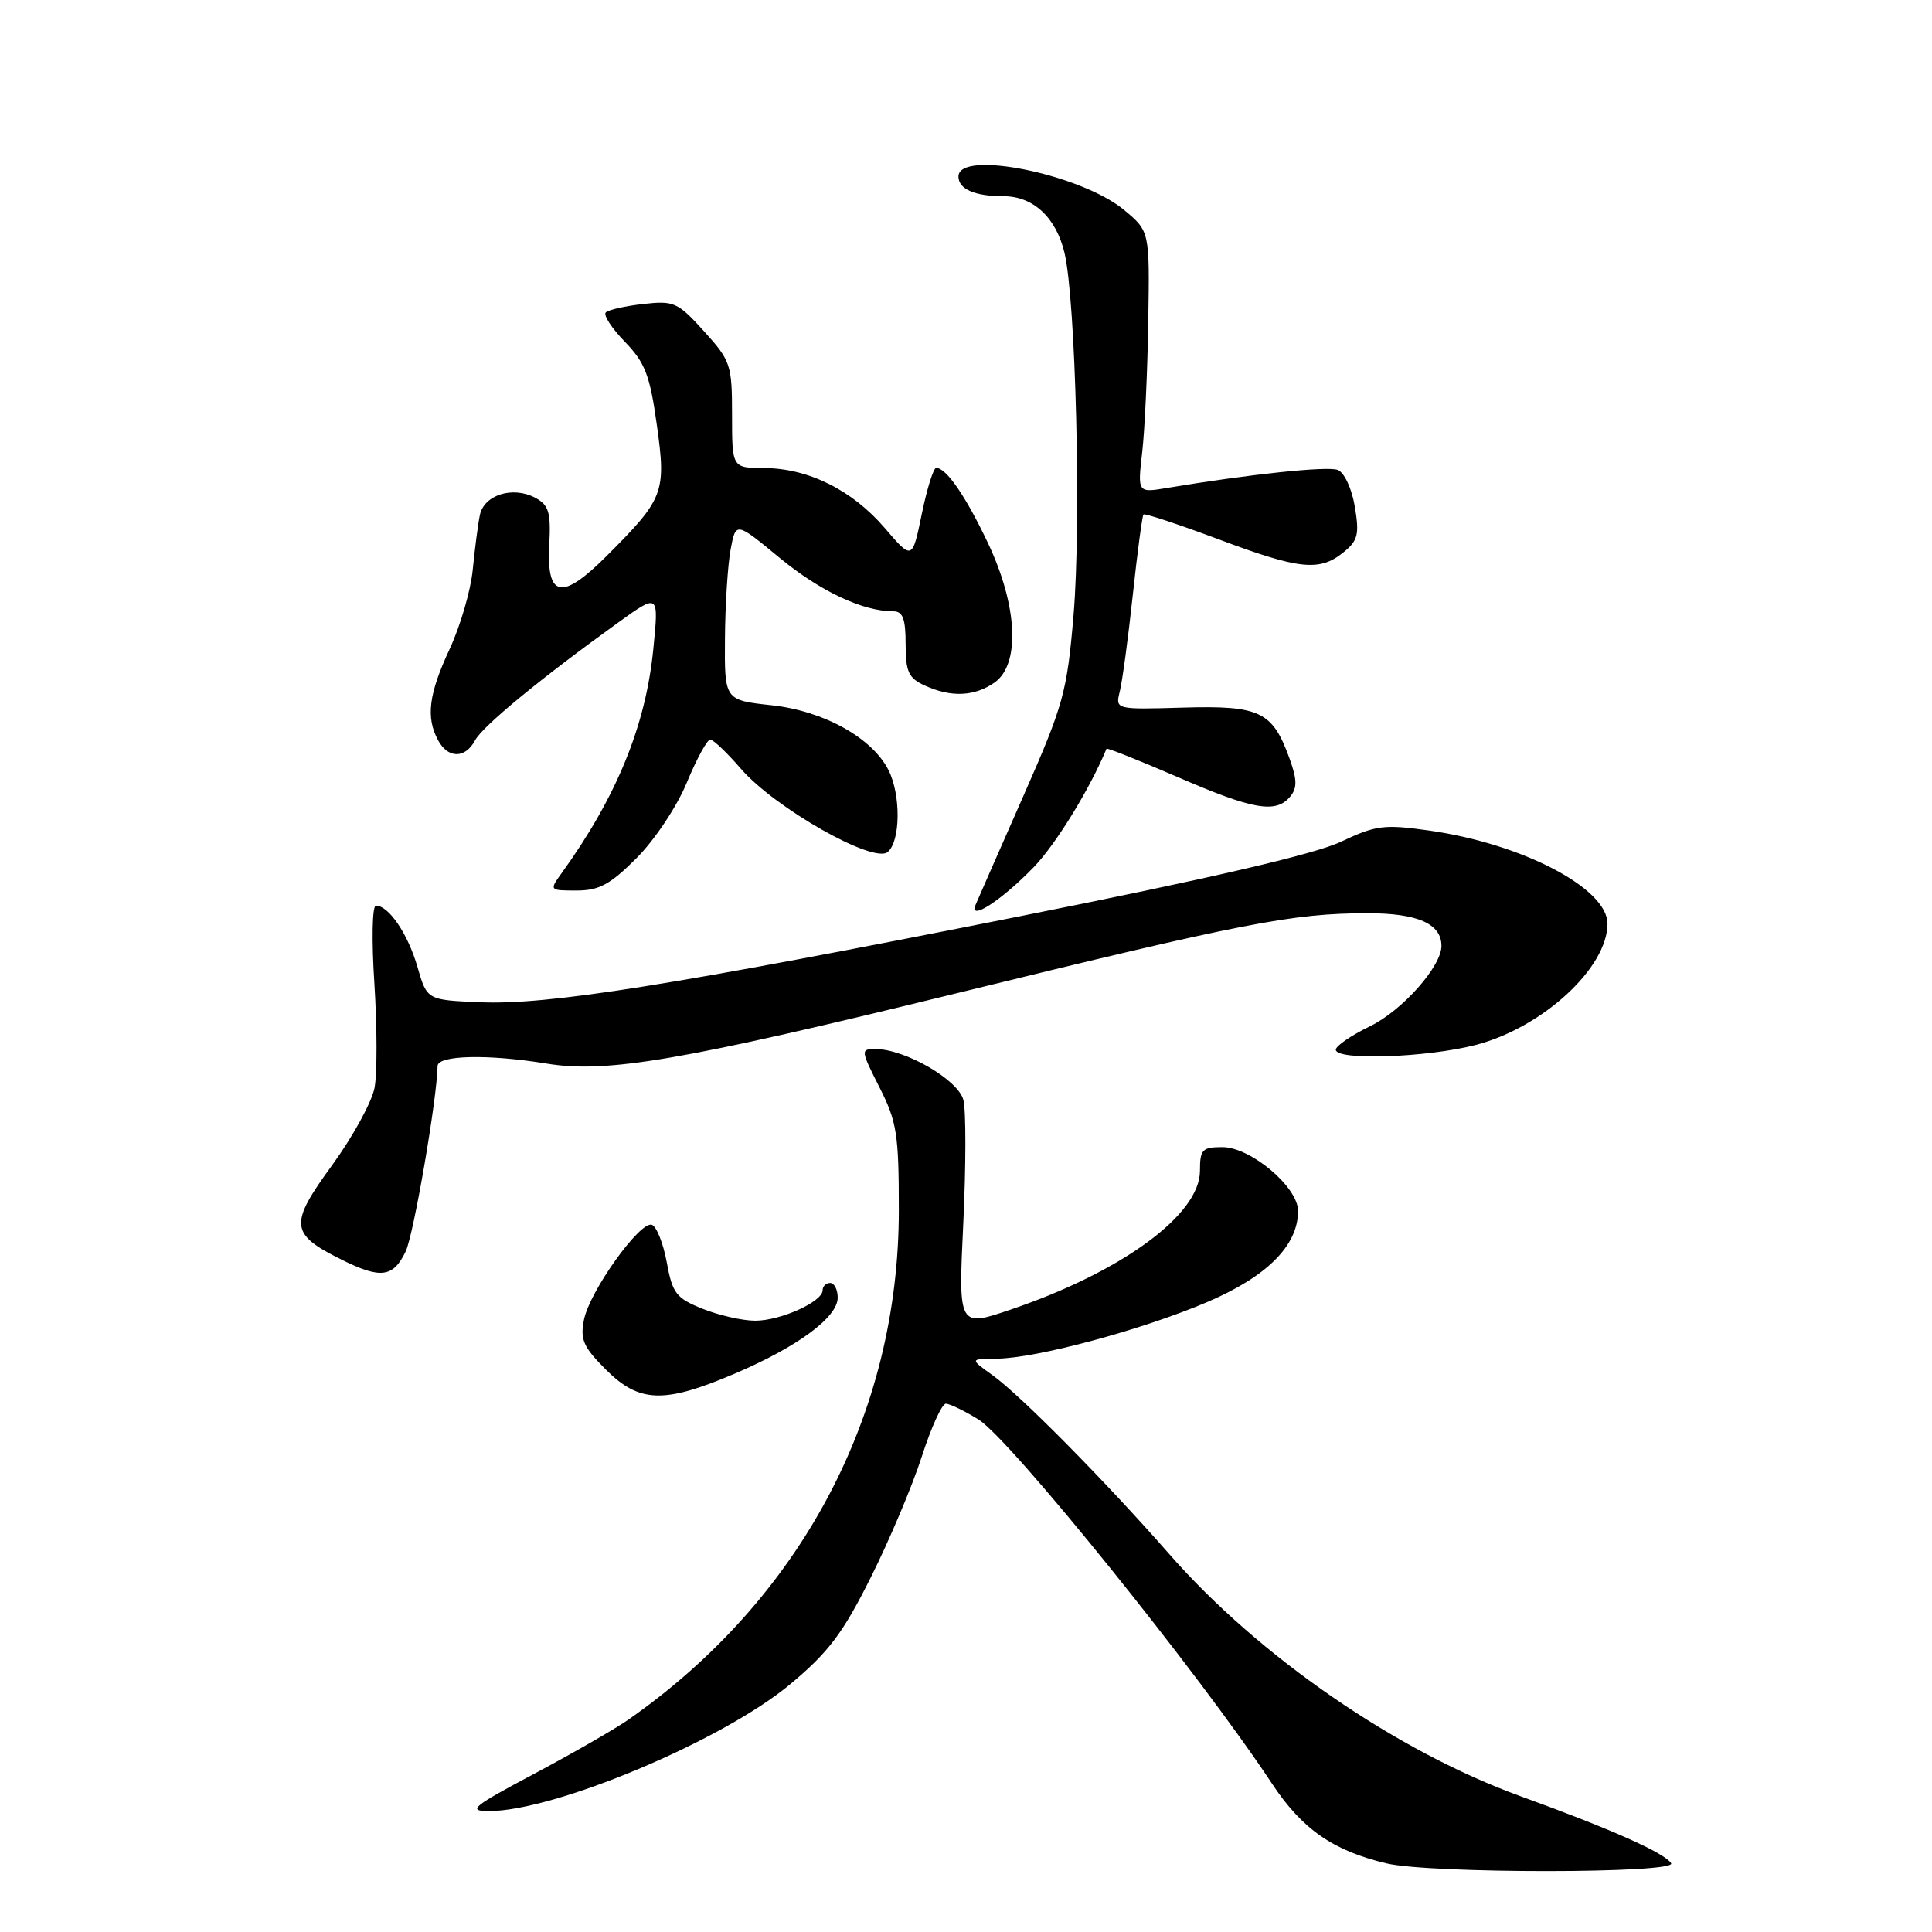 <?xml version="1.0" encoding="UTF-8" standalone="no"?>
<!DOCTYPE svg PUBLIC "-//W3C//DTD SVG 1.1//EN" "http://www.w3.org/Graphics/SVG/1.1/DTD/svg11.dtd" >
<svg xmlns="http://www.w3.org/2000/svg" xmlns:xlink="http://www.w3.org/1999/xlink" version="1.1" viewBox="0 0 256 256">
 <g >
 <path fill="currentColor"
d=" M 221.43 246.89 C 220.59 245.53 213.46 242.35 201.50 238.02 C 185.03 232.04 166.85 219.52 154.95 205.94 C 146.42 196.21 135.23 184.89 131.50 182.21 C 128.50 180.06 128.50 180.06 132.06 180.03 C 137.29 179.99 151.25 176.24 159.92 172.55 C 167.88 169.16 172.00 165.04 172.00 160.46 C 172.00 157.29 165.72 152.00 161.97 152.00 C 159.30 152.00 159.00 152.32 159.00 155.15 C 159.00 160.94 148.69 168.50 134.00 173.50 C 126.98 175.89 126.98 175.89 127.64 162.10 C 128.00 154.51 128.01 147.16 127.66 145.77 C 126.99 143.09 119.93 139.00 115.99 139.00 C 114.03 139.00 114.04 139.15 116.53 144.07 C 118.84 148.61 119.10 150.29 119.10 160.32 C 119.11 187.43 106.12 211.89 83.24 227.88 C 81.44 229.13 75.82 232.36 70.74 235.06 C 62.68 239.34 61.91 239.96 64.70 239.98 C 73.41 240.03 95.70 230.67 104.68 223.19 C 109.77 218.95 111.67 216.44 115.36 209.06 C 117.84 204.12 120.88 196.91 122.13 193.04 C 123.37 189.17 124.81 186.00 125.33 186.00 C 125.84 186.00 127.79 186.94 129.65 188.09 C 133.89 190.71 158.90 221.74 168.54 236.33 C 172.53 242.37 176.65 245.24 183.73 246.91 C 189.52 248.28 222.28 248.26 221.43 246.89 Z  M 97.32 182.03 C 105.68 178.47 111.00 174.55 111.00 171.95 C 111.00 170.88 110.55 170.00 110.00 170.00 C 109.45 170.00 109.00 170.44 109.00 170.97 C 109.00 172.49 103.43 175.00 100.07 175.00 C 98.40 175.00 95.27 174.29 93.12 173.43 C 89.59 172.02 89.10 171.39 88.35 167.26 C 87.88 164.73 86.99 162.50 86.37 162.29 C 84.80 161.77 78.13 171.09 77.38 174.87 C 76.85 177.49 77.29 178.49 80.28 181.48 C 84.70 185.90 88.00 186.01 97.32 182.03 Z  M 53.75 165.83 C 54.81 163.63 57.92 145.55 57.98 141.25 C 58.00 139.81 64.70 139.66 72.43 140.93 C 80.43 142.24 90.29 140.55 126.88 131.58 C 164.85 122.27 171.26 121.02 181.18 121.01 C 187.84 121.00 191.00 122.40 191.00 125.34 C 191.00 128.06 185.79 133.92 181.54 135.98 C 179.04 137.19 177.00 138.59 177.00 139.09 C 177.00 140.55 189.04 140.14 195.54 138.46 C 204.38 136.17 213.00 128.25 213.00 122.40 C 213.00 117.70 201.72 111.80 189.36 110.05 C 183.39 109.21 182.33 109.34 177.65 111.55 C 174.19 113.19 160.16 116.44 135.00 121.44 C 88.88 130.60 72.54 133.20 63.54 132.80 C 56.58 132.50 56.58 132.50 55.31 128.10 C 54.05 123.75 51.51 120.00 49.81 120.00 C 49.32 120.00 49.23 124.58 49.61 130.36 C 49.97 136.05 49.99 142.25 49.63 144.13 C 49.28 146.01 46.75 150.62 44.02 154.38 C 38.28 162.24 38.41 163.50 45.22 166.89 C 50.42 169.49 52.10 169.28 53.75 165.83 Z  M 136.94 114.94 C 139.87 111.93 144.39 104.58 146.62 99.21 C 146.68 99.06 150.92 100.75 156.04 102.96 C 166.04 107.30 169.07 107.83 170.96 105.55 C 171.90 104.41 171.88 103.31 170.87 100.51 C 168.61 94.26 166.96 93.47 156.78 93.76 C 147.78 94.02 147.78 94.02 148.38 91.61 C 148.71 90.29 149.49 84.55 150.10 78.85 C 150.71 73.16 151.35 68.35 151.52 68.17 C 151.68 67.99 156.11 69.46 161.37 71.42 C 172.18 75.48 174.84 75.76 178.01 73.19 C 179.94 71.63 180.14 70.81 179.52 67.12 C 179.12 64.73 178.12 62.60 177.26 62.27 C 175.89 61.74 165.50 62.84 154.62 64.66 C 150.73 65.31 150.73 65.31 151.35 59.90 C 151.69 56.93 152.05 49.13 152.15 42.57 C 152.34 30.65 152.34 30.65 148.97 27.84 C 143.27 23.08 127.00 19.79 127.00 23.39 C 127.00 25.06 129.15 26.00 132.97 26.00 C 136.91 26.00 139.93 28.81 141.05 33.50 C 142.54 39.74 143.28 69.32 142.25 81.50 C 141.38 91.75 140.93 93.38 135.59 105.50 C 132.44 112.65 129.60 119.11 129.28 119.87 C 128.30 122.16 132.65 119.36 136.94 114.94 Z  M 84.34 113.71 C 86.74 111.31 89.68 106.90 91.00 103.71 C 92.30 100.57 93.70 98.00 94.11 98.00 C 94.51 98.00 96.34 99.74 98.17 101.86 C 102.65 107.05 115.73 114.47 117.62 112.90 C 119.33 111.48 119.39 105.33 117.73 102.04 C 115.56 97.76 109.15 94.20 102.25 93.45 C 96.00 92.77 96.00 92.77 96.06 84.63 C 96.09 80.16 96.43 74.84 96.81 72.81 C 97.50 69.12 97.50 69.12 103.31 73.92 C 108.67 78.34 114.32 81.00 118.37 81.00 C 119.63 81.00 120.00 81.99 120.00 85.34 C 120.00 89.02 120.39 89.86 122.55 90.84 C 126.03 92.43 129.13 92.29 131.78 90.44 C 135.21 88.04 134.85 80.30 130.93 72.00 C 127.96 65.73 125.39 62.00 124.05 62.00 C 123.69 62.00 122.83 64.75 122.14 68.11 C 120.88 74.22 120.88 74.22 117.24 69.97 C 112.94 64.95 107.12 62.05 101.25 62.02 C 97.00 62.00 97.00 62.00 97.00 55.00 C 97.00 48.33 96.83 47.81 93.29 43.90 C 89.81 40.05 89.30 39.82 85.24 40.28 C 82.85 40.55 80.62 41.05 80.27 41.40 C 79.92 41.75 81.06 43.50 82.80 45.29 C 85.48 48.06 86.12 49.72 87.04 56.35 C 88.29 65.29 87.98 66.07 80.34 73.71 C 74.45 79.60 72.41 79.21 72.78 72.26 C 73.01 67.87 72.73 66.93 70.93 65.96 C 67.95 64.37 64.12 65.57 63.58 68.27 C 63.33 69.49 62.91 72.75 62.64 75.50 C 62.37 78.25 60.99 82.97 59.58 86.00 C 56.81 91.95 56.41 95.04 58.04 98.07 C 59.35 100.53 61.64 100.55 62.95 98.10 C 63.96 96.21 71.64 89.89 81.90 82.50 C 87.30 78.61 87.30 78.61 86.57 85.97 C 85.57 96.15 81.69 105.63 74.38 115.75 C 72.78 117.97 72.81 118.00 76.40 118.00 C 79.37 118.00 80.86 117.20 84.34 113.71 Z "/>
</g>
</svg>
